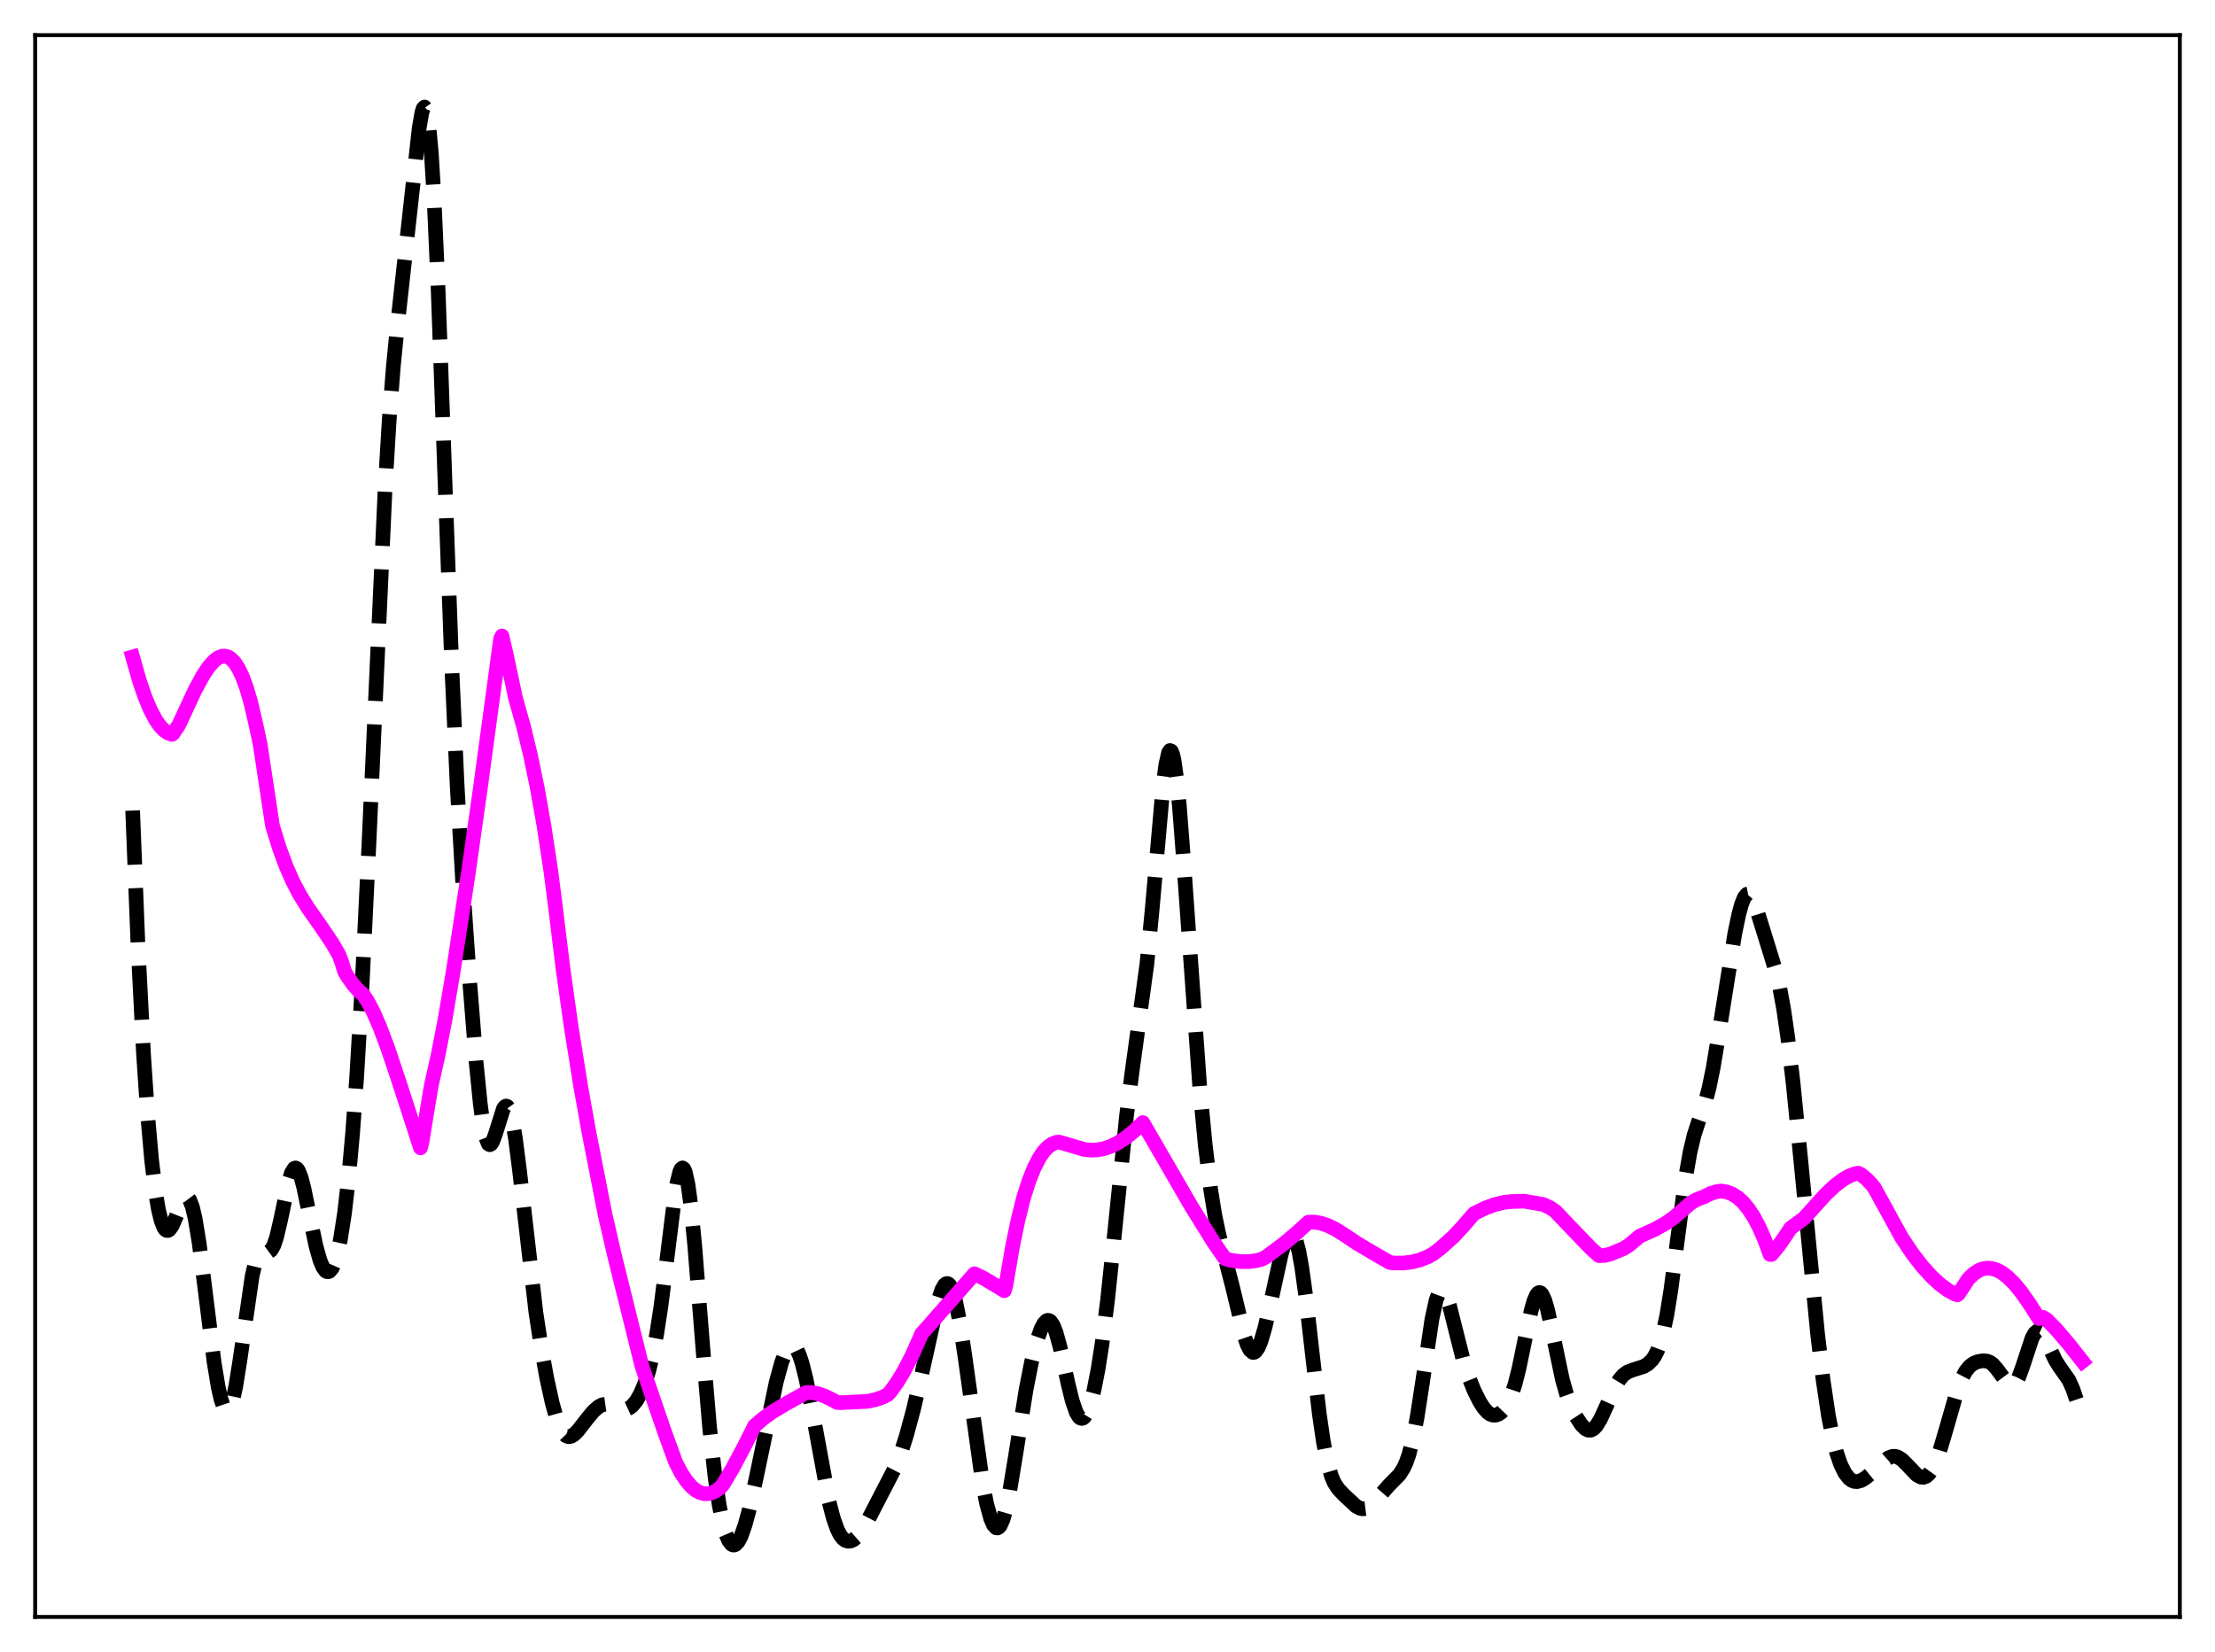 <?xml version="1.0" encoding="utf-8" standalone="no"?>
<!DOCTYPE svg PUBLIC "-//W3C//DTD SVG 1.1//EN"
  "http://www.w3.org/Graphics/SVG/1.1/DTD/svg11.dtd">
<svg xmlns:xlink="http://www.w3.org/1999/xlink" width="453.6pt" height="338.4pt" viewBox="0 0 453.6 338.4" xmlns="http://www.w3.org/2000/svg" version="1.1">
 <defs>
  <style type="text/css">*{stroke-linejoin: round; stroke-linecap: butt}</style>
 </defs>
 <g id="figure_1">
  <g id="patch_1">
   <path d="M 0 338.4 
L 453.6 338.4 
L 453.6 0 
L 0 0 
z
" style="fill: #ffffff"/>
  </g>
  <g id="axes_1">
   <g id="patch_2">
    <path d="M 7.2 331.2 
L 446.4 331.2 
L 446.4 7.2 
L 7.2 7.2 
z
" style="fill: #ffffff"/>
   </g>
   <g id="matplotlib.axis_1"/>
   <g id="matplotlib.axis_2"/>
   <g id="line2d_1">
    <path d="M 27.164 166.027 
L 28.276 194.119 
L 29.388 215.868 
L 30.222 228.274 
L 31.056 237.697 
L 31.89 244.506 
L 32.446 247.75 
L 33.003 250.043 
L 33.559 251.449 
L 33.837 251.84 
L 34.115 252.037 
L 34.393 252.05 
L 34.671 251.893 
L 35.227 251.139 
L 36.061 249.244 
L 37.173 246.476 
L 37.729 245.559 
L 38.007 245.322 
L 38.285 245.268 
L 38.563 245.416 
L 38.842 245.783 
L 39.398 247.208 
L 39.954 249.559 
L 40.788 254.643 
L 41.9 263.404 
L 43.846 279.038 
L 44.68 284.094 
L 45.237 286.559 
L 45.793 288.187 
L 46.071 288.664 
L 46.349 288.906 
L 46.627 288.908 
L 46.905 288.666 
L 47.183 288.179 
L 47.739 286.487 
L 48.295 283.896 
L 49.129 278.648 
L 51.632 261.394 
L 52.188 259.024 
L 52.744 257.495 
L 53.3 256.722 
L 53.856 256.497 
L 54.968 256.482 
L 55.524 256.071 
L 56.08 255.081 
L 56.636 253.429 
L 57.471 249.875 
L 59.139 241.972 
L 59.695 240.229 
L 60.251 239.332 
L 60.529 239.235 
L 60.807 239.375 
L 61.085 239.746 
L 61.641 241.125 
L 62.197 243.206 
L 63.309 248.576 
L 64.7 255.221 
L 65.534 258.165 
L 66.09 259.502 
L 66.646 260.289 
L 66.924 260.471 
L 67.202 260.509 
L 67.48 260.401 
L 68.036 259.74 
L 68.592 258.463 
L 69.148 256.538 
L 69.705 253.922 
L 70.539 248.592 
L 71.373 241.404 
L 72.207 232.152 
L 73.041 220.673 
L 74.153 201.809 
L 75.543 173.092 
L 78.88 99.696 
L 79.714 85.928 
L 80.548 75.095 
L 81.382 66.676 
L 84.719 36.449 
L 85.831 26.325 
L 86.387 23.076 
L 86.665 22.2 
L 86.943 21.927 
L 87.221 22.323 
L 87.499 23.443 
L 87.777 25.325 
L 88.334 31.444 
L 88.89 40.634 
L 89.724 59.375 
L 91.114 98.203 
L 92.504 136.208 
L 93.616 160.878 
L 94.729 180.3 
L 96.119 200.296 
L 97.509 217.643 
L 98.343 225.991 
L 98.899 230.152 
L 99.455 232.949 
L 100.011 234.311 
L 100.289 234.478 
L 100.568 234.334 
L 100.846 233.916 
L 101.402 232.452 
L 103.07 227.155 
L 103.348 226.729 
L 103.626 226.551 
L 103.904 226.648 
L 104.182 227.037 
L 104.46 227.726 
L 105.016 229.989 
L 105.572 233.329 
L 106.406 239.879 
L 109.743 268.813 
L 110.855 276.14 
L 111.967 282.279 
L 113.08 287.341 
L 113.914 290.337 
L 114.748 292.521 
L 115.304 293.488 
L 115.86 294.067 
L 116.416 294.29 
L 116.972 294.202 
L 117.528 293.866 
L 118.362 293.035 
L 120.031 290.878 
L 121.421 289.177 
L 122.533 288.169 
L 123.367 287.734 
L 124.201 287.619 
L 125.036 287.79 
L 127.816 288.721 
L 128.372 288.63 
L 128.928 288.374 
L 129.484 287.94 
L 130.318 286.937 
L 131.152 285.48 
L 131.987 283.511 
L 132.821 280.919 
L 133.655 277.542 
L 134.489 273.202 
L 135.323 267.784 
L 136.435 259.066 
L 138.104 245.601 
L 138.66 242.232 
L 139.216 240.011 
L 139.494 239.426 
L 139.772 239.23 
L 140.05 239.442 
L 140.328 240.072 
L 140.884 242.581 
L 141.44 246.652 
L 142.274 255.142 
L 143.943 276.223 
L 145.333 292.542 
L 146.445 302.645 
L 147.279 308.291 
L 148.113 312.368 
L 148.669 314.275 
L 149.225 315.574 
L 149.782 316.297 
L 150.06 316.451 
L 150.338 316.473 
L 150.616 316.366 
L 151.172 315.783 
L 151.728 314.742 
L 152.562 312.42 
L 153.396 309.339 
L 154.786 303.063 
L 158.957 283.112 
L 160.069 279.062 
L 160.903 276.891 
L 161.459 275.983 
L 162.015 275.569 
L 162.294 275.559 
L 162.572 275.683 
L 163.128 276.336 
L 163.684 277.514 
L 164.24 279.184 
L 165.074 282.496 
L 166.186 288.063 
L 169.801 307.698 
L 170.635 310.924 
L 171.469 313.282 
L 172.025 314.374 
L 172.581 315.115 
L 173.137 315.546 
L 173.693 315.709 
L 174.249 315.643 
L 174.806 315.378 
L 175.64 314.65 
L 176.474 313.571 
L 177.586 311.687 
L 183.425 300.381 
L 184.537 297.466 
L 185.649 293.947 
L 187.04 288.79 
L 188.708 281.645 
L 192.044 266.638 
L 192.879 264.174 
L 193.435 263.209 
L 193.713 262.967 
L 193.991 262.9 
L 194.269 263.013 
L 194.547 263.313 
L 195.103 264.478 
L 195.659 266.385 
L 196.493 270.508 
L 197.605 277.825 
L 201.22 303.773 
L 202.054 308.027 
L 202.888 311.086 
L 203.444 312.357 
L 204 312.949 
L 204.278 312.978 
L 204.556 312.824 
L 204.834 312.486 
L 205.391 311.266 
L 205.947 309.356 
L 206.781 305.375 
L 207.893 298.652 
L 210.117 284.692 
L 211.229 279.045 
L 212.342 274.643 
L 213.176 272.25 
L 213.732 271.163 
L 214.288 270.555 
L 214.566 270.449 
L 214.844 270.484 
L 215.122 270.665 
L 215.678 271.472 
L 216.234 272.857 
L 217.068 275.868 
L 218.737 283.488 
L 219.571 286.895 
L 220.405 289.323 
L 220.961 290.24 
L 221.239 290.471 
L 221.517 290.548 
L 221.795 290.473 
L 222.073 290.248 
L 222.629 289.362 
L 223.185 287.924 
L 224.02 284.797 
L 224.854 280.556 
L 225.688 275.21 
L 226.8 266.399 
L 228.19 253.168 
L 230.693 228.589 
L 231.805 219.728 
L 234.863 197.522 
L 235.975 185.97 
L 238.2 160.729 
L 238.756 156.544 
L 239.312 154.158 
L 239.59 153.735 
L 239.868 153.853 
L 240.146 154.516 
L 240.424 155.714 
L 240.98 159.624 
L 241.536 165.289 
L 242.371 176.153 
L 245.707 222.893 
L 246.819 234.571 
L 247.931 243.661 
L 248.766 248.837 
L 249.6 252.849 
L 250.99 258.134 
L 252.38 263.5 
L 254.883 273.887 
L 255.439 275.491 
L 255.995 276.556 
L 256.551 277.014 
L 256.829 277.007 
L 257.107 276.843 
L 257.663 276.065 
L 258.219 274.737 
L 259.053 271.894 
L 260.165 267.032 
L 262.39 256.864 
L 263.224 254.127 
L 263.78 252.99 
L 264.058 252.678 
L 264.336 252.558 
L 264.614 252.641 
L 264.892 252.938 
L 265.448 254.204 
L 266.004 256.38 
L 266.56 259.433 
L 267.395 265.432 
L 268.785 277.674 
L 270.175 289.611 
L 271.009 295.336 
L 271.843 299.59 
L 272.677 302.439 
L 273.234 303.711 
L 274.068 304.995 
L 275.18 306.172 
L 277.682 308.496 
L 278.516 308.954 
L 279.072 309.063 
L 279.629 308.994 
L 280.185 308.748 
L 281.019 308.096 
L 282.131 306.874 
L 284.355 304.325 
L 286.58 302.051 
L 287.414 300.749 
L 287.97 299.534 
L 288.526 297.942 
L 289.36 294.708 
L 290.194 290.382 
L 291.306 283.171 
L 293.253 270.142 
L 294.087 266.344 
L 294.643 264.87 
L 294.921 264.481 
L 295.199 264.324 
L 295.477 264.392 
L 295.755 264.673 
L 296.311 265.802 
L 296.867 267.536 
L 297.98 271.991 
L 299.648 278.59 
L 300.76 282.047 
L 301.872 284.819 
L 302.984 287.057 
L 303.818 288.371 
L 304.653 289.304 
L 305.209 289.686 
L 305.765 289.87 
L 306.321 289.861 
L 306.877 289.669 
L 307.433 289.291 
L 307.989 288.712 
L 308.545 287.902 
L 309.379 286.166 
L 310.214 283.682 
L 311.048 280.397 
L 312.438 273.665 
L 313.55 268.487 
L 314.106 266.524 
L 314.662 265.234 
L 314.94 264.883 
L 315.218 264.743 
L 315.496 264.818 
L 315.774 265.105 
L 316.331 266.285 
L 316.887 268.169 
L 317.721 271.919 
L 319.945 282.539 
L 320.779 285.499 
L 321.613 287.802 
L 322.726 290.126 
L 323.838 291.832 
L 324.672 292.668 
L 325.228 292.943 
L 325.784 292.947 
L 326.34 292.66 
L 326.896 292.082 
L 327.73 290.729 
L 328.843 288.309 
L 330.789 283.978 
L 331.623 282.601 
L 332.457 281.633 
L 333.291 281.033 
L 334.403 280.605 
L 336.628 279.897 
L 337.462 279.39 
L 338.296 278.586 
L 338.852 277.792 
L 339.408 276.7 
L 339.964 275.22 
L 340.52 273.267 
L 341.355 269.315 
L 342.189 264.116 
L 343.579 253.456 
L 345.247 240.866 
L 346.081 236.072 
L 346.915 232.552 
L 347.75 229.979 
L 349.14 226.051 
L 349.974 222.915 
L 350.808 218.846 
L 351.92 212.202 
L 355.257 191.238 
L 356.091 187.245 
L 356.647 185.216 
L 357.203 183.827 
L 357.759 183.157 
L 358.037 183.1 
L 358.315 183.224 
L 358.871 183.973 
L 359.428 185.277 
L 360.54 188.83 
L 362.486 195.124 
L 363.598 198.722 
L 364.432 202.161 
L 365.266 206.688 
L 366.101 212.465 
L 367.213 221.942 
L 368.881 238.729 
L 372.218 273.252 
L 373.33 282.582 
L 374.442 290.006 
L 375.276 294.288 
L 376.11 297.568 
L 376.944 299.988 
L 377.778 301.687 
L 378.613 302.78 
L 379.169 303.215 
L 379.725 303.444 
L 380.281 303.489 
L 381.115 303.272 
L 381.949 302.791 
L 383.061 301.882 
L 386.676 298.638 
L 387.51 298.32 
L 388.066 298.3 
L 388.622 298.446 
L 389.456 298.962 
L 390.569 300.06 
L 392.515 302.1 
L 393.349 302.559 
L 393.905 302.605 
L 394.461 302.399 
L 395.017 301.914 
L 395.573 301.138 
L 396.407 299.431 
L 397.242 297.136 
L 398.354 293.402 
L 400.856 284.69 
L 401.69 282.503 
L 402.524 280.903 
L 403.359 279.859 
L 404.193 279.246 
L 405.027 278.906 
L 406.139 278.723 
L 406.973 278.818 
L 407.529 279.05 
L 408.085 279.453 
L 408.92 280.396 
L 411.422 283.762 
L 411.978 283.903 
L 412.256 283.808 
L 412.812 283.256 
L 413.368 282.226 
L 414.202 279.944 
L 416.149 274.049 
L 416.705 273.062 
L 417.261 272.622 
L 417.539 272.616 
L 417.817 272.747 
L 418.373 273.373 
L 419.207 274.965 
L 420.875 278.561 
L 421.71 279.897 
L 423.656 282.666 
L 424.49 284.518 
L 425.324 286.98 
L 426.436 290.794 
L 426.436 290.794 
" clip-path="url(#p460953dc7b)" style="fill: none; stroke-dasharray: 11.1,4.8; stroke-dashoffset: 0; stroke: #000000; stroke-width: 3"/>
   </g>
   <g id="line2d_2">
    <path d="M 27.164 134.571 
L 28.554 139.455 
L 29.666 142.699 
L 30.778 145.363 
L 31.89 147.459 
L 32.725 148.666 
L 33.559 149.558 
L 34.393 150.139 
L 35.227 150.422 
L 35.505 150.193 
L 36.061 149.275 
L 36.339 148.979 
L 36.895 147.902 
L 39.954 141.32 
L 41.622 138.262 
L 42.734 136.607 
L 43.846 135.356 
L 44.68 134.731 
L 45.515 134.41 
L 46.071 134.389 
L 46.627 134.531 
L 47.183 134.846 
L 48.017 135.667 
L 48.851 136.938 
L 49.685 138.709 
L 50.519 141.008 
L 51.354 143.875 
L 52.466 148.648 
L 53.3 152.602 
L 55.802 169.152 
L 57.193 173.662 
L 58.583 177.428 
L 59.973 180.573 
L 61.363 183.226 
L 63.031 185.933 
L 65.812 189.893 
L 68.036 193.195 
L 69.426 195.61 
L 69.983 197.085 
L 70.539 198.918 
L 71.095 199.929 
L 72.485 201.876 
L 73.597 203.067 
L 74.431 203.803 
L 75.265 205.062 
L 76.378 207.148 
L 77.768 210.319 
L 79.436 214.76 
L 81.66 221.399 
L 86.109 235.122 
L 86.387 234.071 
L 87.777 225.587 
L 88.334 222.29 
L 89.724 216.098 
L 91.114 208.946 
L 92.782 199.167 
L 95.841 179.278 
L 98.343 161.626 
L 102.514 130.869 
L 102.792 130.272 
L 103.626 133.834 
L 105.572 142.999 
L 107.241 148.919 
L 108.631 154.681 
L 110.021 161.381 
L 111.411 169.219 
L 112.802 178.383 
L 113.636 184.849 
L 115.304 198.481 
L 116.972 210.332 
L 118.919 222.522 
L 120.587 231.835 
L 123.923 248.851 
L 125.87 257.281 
L 131.431 279.725 
L 136.157 293.49 
L 138.382 299.579 
L 139.494 301.702 
L 140.606 303.384 
L 141.718 304.64 
L 142.552 305.308 
L 143.386 305.747 
L 144.221 305.961 
L 145.055 305.954 
L 145.889 305.734 
L 146.723 305.304 
L 147.557 304.672 
L 148.113 304 
L 150.06 300.709 
L 152.562 295.984 
L 154.508 292.097 
L 156.177 290.639 
L 158.123 289.235 
L 160.903 287.563 
L 165.074 285.242 
L 166.186 285.235 
L 167.576 285.495 
L 168.967 285.995 
L 170.635 286.831 
L 171.469 287.278 
L 172.303 287.305 
L 177.586 287.049 
L 179.254 286.708 
L 180.645 286.231 
L 181.757 285.69 
L 182.313 285.11 
L 183.703 283.182 
L 185.093 280.894 
L 186.762 277.667 
L 188.43 273.913 
L 188.708 273.235 
L 189.82 271.992 
L 199.552 260.91 
L 201.498 261.858 
L 204 263.35 
L 205.669 264.377 
L 205.947 263.514 
L 207.337 255.412 
L 208.449 250.004 
L 209.561 245.524 
L 210.673 242.004 
L 211.786 239.203 
L 212.898 237.064 
L 213.732 235.857 
L 214.566 234.961 
L 215.4 234.353 
L 216.234 234.007 
L 216.79 233.928 
L 217.903 234.224 
L 222.073 235.46 
L 223.463 235.584 
L 224.576 235.558 
L 225.966 235.312 
L 227.356 234.857 
L 228.746 234.197 
L 230.415 233.144 
L 232.083 231.816 
L 234.029 229.94 
L 244.039 247.232 
L 248.488 254.382 
L 250.712 257.611 
L 250.99 257.871 
L 252.102 258.158 
L 254.048 258.419 
L 255.717 258.424 
L 257.385 258.2 
L 258.497 257.88 
L 259.331 257.423 
L 262.946 254.734 
L 265.726 252.383 
L 267.951 250.341 
L 269.063 250.319 
L 270.453 250.537 
L 271.843 250.993 
L 273.512 251.802 
L 275.458 253.032 
L 277.96 254.711 
L 281.297 256.687 
L 284.633 258.602 
L 285.468 258.708 
L 287.414 258.71 
L 289.082 258.509 
L 290.75 258.091 
L 292.419 257.428 
L 293.531 256.789 
L 294.921 255.744 
L 297.701 253.243 
L 299.648 251.144 
L 301.872 248.57 
L 304.097 247.481 
L 306.043 246.755 
L 307.989 246.282 
L 309.657 246.108 
L 312.16 246.043 
L 316.052 246.718 
L 317.443 247.38 
L 318.555 248.136 
L 320.501 250.204 
L 325.784 255.695 
L 327.452 257.203 
L 328.564 257.167 
L 329.677 256.905 
L 332.457 255.763 
L 333.569 255.069 
L 334.681 254.143 
L 335.794 253.2 
L 338.852 251.836 
L 341.077 250.59 
L 342.745 249.425 
L 344.413 247.999 
L 346.081 246.544 
L 347.194 245.839 
L 348.306 245.38 
L 348.862 245.193 
L 350.252 244.491 
L 351.642 244.063 
L 352.476 243.967 
L 353.589 244.142 
L 354.701 244.563 
L 355.813 245.257 
L 356.925 246.254 
L 358.037 247.587 
L 359.149 249.289 
L 360.262 251.394 
L 361.374 253.939 
L 362.486 256.955 
L 362.764 256.961 
L 364.154 255.294 
L 365.823 252.89 
L 366.657 251.599 
L 369.437 249.543 
L 373.886 244.624 
L 375.832 242.803 
L 377.5 241.549 
L 378.891 240.786 
L 380.003 240.394 
L 380.559 240.308 
L 381.115 240.587 
L 382.227 241.492 
L 383.339 242.653 
L 383.895 243.398 
L 389.456 253.534 
L 391.681 256.843 
L 393.627 259.361 
L 395.573 261.509 
L 397.242 263.046 
L 398.91 264.285 
L 400.3 265.046 
L 400.856 265.229 
L 401.134 264.967 
L 403.081 261.971 
L 404.193 260.894 
L 405.305 260.183 
L 406.139 259.877 
L 406.973 259.755 
L 407.807 259.808 
L 408.92 260.136 
L 410.032 260.739 
L 411.144 261.59 
L 412.534 262.971 
L 413.924 264.665 
L 415.593 267.047 
L 417.539 270.069 
L 417.817 270.068 
L 418.095 269.861 
L 418.373 269.841 
L 419.207 270.363 
L 421.154 272.369 
L 423.656 275.31 
L 426.436 278.845 
L 426.436 278.845 
" clip-path="url(#p460953dc7b)" style="fill: none; stroke: #ff00ff; stroke-width: 3; stroke-linecap: square"/>
   </g>
   <g id="patch_3">
    <path d="M 7.2 331.2 
L 7.2 7.2 
" style="fill: none; stroke: #000000; stroke-width: 0.8; stroke-linejoin: miter; stroke-linecap: square"/>
   </g>
   <g id="patch_4">
    <path d="M 446.4 331.2 
L 446.4 7.2 
" style="fill: none; stroke: #000000; stroke-width: 0.8; stroke-linejoin: miter; stroke-linecap: square"/>
   </g>
   <g id="patch_5">
    <path d="M 7.2 331.2 
L 446.4 331.2 
" style="fill: none; stroke: #000000; stroke-width: 0.8; stroke-linejoin: miter; stroke-linecap: square"/>
   </g>
   <g id="patch_6">
    <path d="M 7.2 7.2 
L 446.4 7.2 
" style="fill: none; stroke: #000000; stroke-width: 0.8; stroke-linejoin: miter; stroke-linecap: square"/>
   </g>
  </g>
 </g>
 <defs>
  <clipPath id="p460953dc7b">
   <rect x="7.2" y="7.2" width="439.2" height="324"/>
  </clipPath>
 </defs>
</svg>
